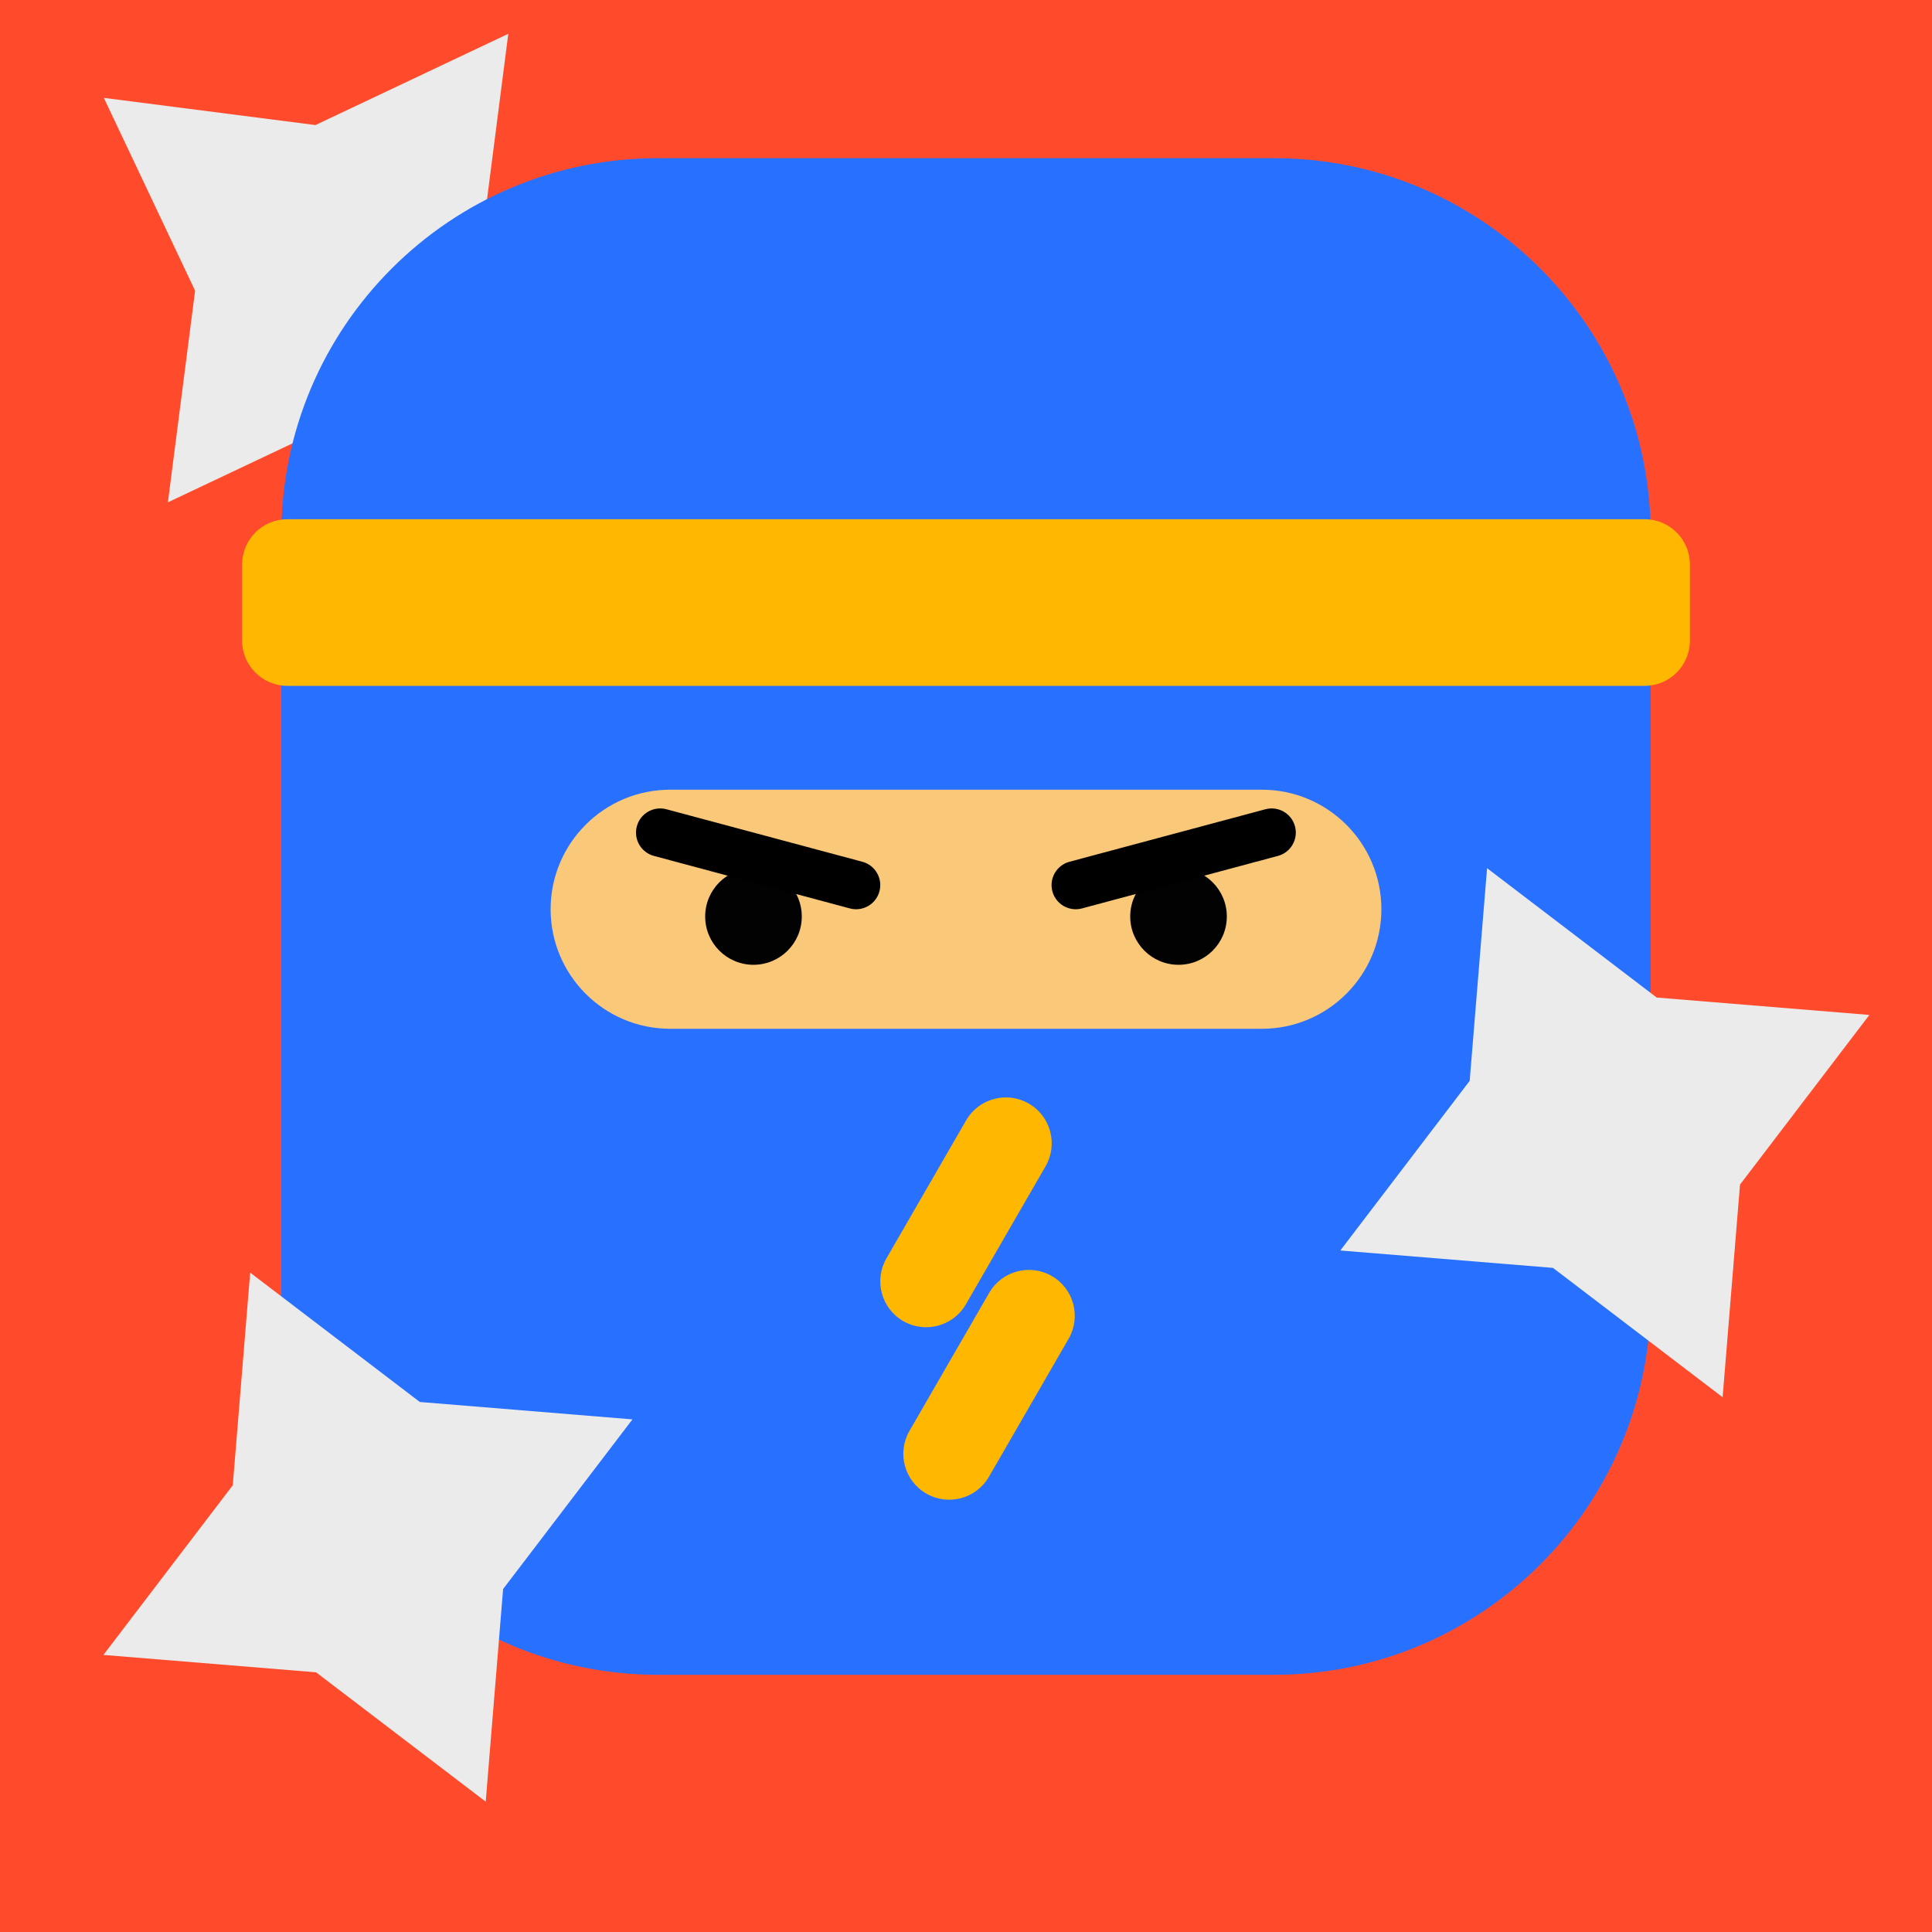 <?xml version="1.0" encoding="UTF-8" standalone="no"?><!-- Generator: Gravit.io --><svg xmlns="http://www.w3.org/2000/svg" xmlns:xlink="http://www.w3.org/1999/xlink" style="isolation:isolate" viewBox="0 0 400 400" width="400pt" height="400pt"><rect x="0" y="0" width="400" height="400" fill="#333333" stroke="none"/><defs><clipPath id="_clipPath_cG4BJCzNJ8V80h41xGZvuVkRo15Vq17s"><rect width="400" height="400"/></clipPath></defs><g clip-path="url(#_clipPath_cG4BJCzNJ8V80h41xGZvuVkRo15Vq17s)"><rect x="0" y="0" width="400" height="400" transform="matrix(1,0,0,1,0,0)" fill="rgb(255,75,43)"/><path d=" M 34.763 104 L 40.394 60.189 L 21.5 20.263 L 65.311 25.894 L 105.237 7 L 99.606 50.811 L 118.5 90.737 L 74.689 85.106 L 34.763 104 Z " fill="rgb(235,235,235)"/><path d="M 136.212 32.75 L 263.787 32.75 C 306.816 32.75 341.75 67.684 341.75 110.712 L 341.75 268.787 C 341.75 311.816 306.816 346.75 263.787 346.75 L 136.212 346.75 C 93.184 346.75 58.25 311.816 58.25 268.787 L 58.25 110.712 C 58.25 67.684 93.184 32.75 136.212 32.75 Z" style="stroke:none;fill:#2870FF;stroke-miterlimit:10;"/><path d="M 59.491 107.5 L 340.509 107.5 C 345.678 107.5 349.875 111.697 349.875 116.866 L 349.875 132.634 C 349.875 137.803 345.678 142 340.509 142 L 59.491 142 C 54.322 142 50.125 137.803 50.125 132.634 L 50.125 116.866 C 50.125 111.697 54.322 107.5 59.491 107.5 Z" style="stroke:none;fill:#FFB700;stroke-miterlimit:10;"/><path d="M 138.75 163.5 L 261.25 163.5 C 274.91 163.5 286 174.59 286 188.25 L 286 188.25 C 286 201.91 274.91 213 261.25 213 L 138.75 213 C 125.09 213 114 201.91 114 188.25 L 114 188.25 C 114 174.59 125.09 163.5 138.75 163.5 Z" style="stroke:none;fill:#F9C879;stroke-miterlimit:10;"/><path d="M 213 228.483 L 213 228.483 C 217.541 231.105 219.099 236.92 216.477 241.461 L 199.977 270.039 C 197.356 274.58 191.541 276.138 187 273.517 L 187 273.517 C 182.459 270.895 180.901 265.08 183.523 260.539 L 200.023 231.961 C 202.644 227.42 208.459 225.862 213 228.483 Z" style="stroke:none;fill:#FFB700;stroke-miterlimit:10;"/><path d="M 217.773 264.194 L 217.773 264.194 C 222.313 266.815 223.872 272.63 221.25 277.171 L 204.75 305.75 C 202.128 310.291 196.313 311.849 191.773 309.227 L 191.773 309.227 C 187.232 306.606 185.674 300.791 188.296 296.25 L 204.796 267.671 C 207.417 263.13 213.232 261.572 217.773 264.194 Z" style="stroke:none;fill:#FFB700;stroke-miterlimit:10;"/><circle vector-effect="non-scaling-stroke" cx="156" cy="189.75" r="10" fill="rgb(2,2,2)"/><circle vector-effect="non-scaling-stroke" cx="244" cy="189.75" r="10" fill="rgb(2,2,2)"/><path d="M 137.974 167.549 L 178.543 178.419 C 181.209 179.134 182.793 181.878 182.079 184.543 L 182.079 184.543 C 181.364 187.209 178.62 188.793 175.955 188.079 L 135.386 177.208 C 132.72 176.494 131.136 173.75 131.85 171.085 L 131.85 171.085 C 132.565 168.419 135.309 166.835 137.974 167.549 Z" style="stroke:none;fill:#000000;stroke-miterlimit:10;"/><path d="M 261.99 167.549 L 221.421 178.419 C 218.756 179.134 217.172 181.878 217.886 184.543 L 217.886 184.543 C 218.6 187.209 221.344 188.793 224.01 188.079 L 264.579 177.208 C 267.244 176.494 268.828 173.75 268.114 171.085 L 268.114 171.085 C 267.4 168.419 264.656 166.835 261.99 167.549 Z" style="stroke:none;fill:#000000;stroke-miterlimit:10;"/><path d=" M 100.563 373.016 L 65.437 346.234 L 21.413 342.634 L 48.195 307.508 L 51.795 263.484 L 86.921 290.266 L 130.945 293.866 L 104.163 328.992 L 100.563 373.016 Z " fill="rgb(235,235,235)"/><path d=" M 277.5 258.9 L 304.283 223.774 L 307.883 179.75 L 343.008 206.533 L 387.033 210.133 L 360.25 245.258 L 356.65 289.283 L 321.524 262.5 L 277.5 258.9 Z " fill="rgb(235,235,235)"/></g></svg>